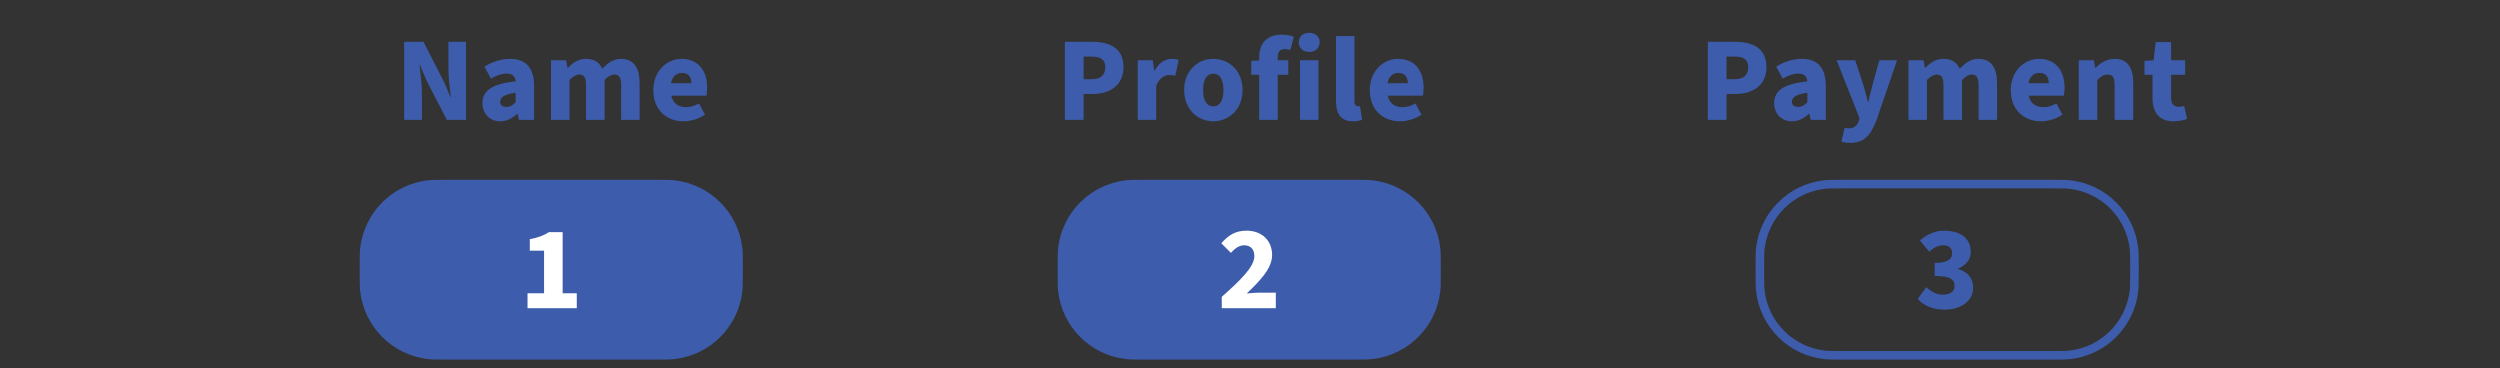 <svg width="292" height="43" viewBox="0 0 292 43" fill="none" xmlns="http://www.w3.org/2000/svg">
<rect x="0" y="0" width="292" height="43" fill="#333333" stroke="none"/>
<path d="M42.512 31.5C42.512 30.064 42.514 29.477 42.571 29.001C43.033 25.098 46.11 22.021 50.013 21.559C50.488 21.503 51.076 21.5 52.512 21.5H76.266C77.702 21.5 78.289 21.503 78.765 21.559C82.668 22.021 85.745 25.098 86.207 29.001C86.263 29.477 86.266 30.064 86.266 31.5C86.266 32.936 86.263 33.523 86.207 33.999C85.745 37.902 82.668 40.979 78.765 41.441C78.289 41.497 77.702 41.5 76.266 41.5H52.512C51.076 41.5 50.488 41.497 50.013 41.441C46.11 40.979 43.033 37.902 42.571 33.999C42.514 33.523 42.512 32.936 42.512 31.5Z" fill="#3D5CAC" stroke="#3D5CAC" strokeWidth="3"/>
<path d="M61.615 36V34.25H63.547V29.28H61.881V27.936C62.847 27.754 63.491 27.516 64.121 27.11H65.717V34.25H67.369V36H61.615Z" fill="#3D5CAC"/>
<path d="M61.615 36V34.25H63.547V29.28H61.881V27.936C62.847 27.754 63.491 27.516 64.121 27.11H65.717V34.25H67.369V36H61.615Z" fill="white"/>
<path d="M124.031 31.5C124.031 30.064 124.034 29.477 124.09 29.001C124.552 25.098 127.629 22.021 131.532 21.559C132.008 21.503 132.595 21.5 134.031 21.5H157.785C159.221 21.5 159.809 21.503 160.284 21.559C164.187 22.021 167.264 25.098 167.726 29.001C167.783 29.477 167.785 30.064 167.785 31.5C167.785 32.936 167.783 33.523 167.726 33.999C167.264 37.902 164.187 40.979 160.284 41.441C159.809 41.497 159.221 41.5 157.785 41.5H134.031C132.595 41.5 132.008 41.497 131.532 41.441C127.629 40.979 124.552 37.902 124.09 33.999C124.034 33.523 124.031 32.936 124.031 31.5Z" fill="#3D5CAC" stroke="#3D5CAC" strokeWidth="3"/>
<path d="M142.701 36V34.67C144.885 32.738 146.509 31.156 146.509 29.924C146.509 29.084 146.047 28.65 145.305 28.65C144.689 28.65 144.199 29.07 143.765 29.532L142.645 28.412C143.513 27.432 144.339 26.942 145.599 26.942C147.363 26.942 148.581 28.076 148.581 29.784C148.581 31.38 147.125 32.822 145.627 34.278C146.089 34.236 146.705 34.18 147.111 34.18H149.015V36H142.701Z" fill="#3D5CAC"/>
<path d="M142.701 36V34.67C144.885 32.738 146.509 31.156 146.509 29.924C146.509 29.084 146.047 28.65 145.305 28.65C144.689 28.65 144.199 29.07 143.765 29.532L142.645 28.412C143.513 27.432 144.339 26.942 145.599 26.942C147.363 26.942 148.581 28.076 148.581 29.784C148.581 31.38 147.125 32.822 145.627 34.278C146.089 34.236 146.705 34.18 147.111 34.18H149.015V36H142.701Z" fill="white"/>
<path d="M205.551 31.5C205.551 30.064 205.553 29.477 205.61 29.001C206.072 25.098 209.149 22.021 213.052 21.559C213.527 21.503 214.115 21.5 215.551 21.5H239.305C240.741 21.5 241.328 21.503 241.804 21.559C245.707 22.021 248.784 25.098 249.246 29.001C249.302 29.477 249.305 30.064 249.305 31.5C249.305 32.936 249.302 33.523 249.246 33.999C248.784 37.902 245.707 40.979 241.804 41.441C241.328 41.497 240.741 41.5 239.305 41.5H215.551C214.115 41.5 213.527 41.497 213.052 41.441C209.149 40.979 206.072 37.902 205.61 33.999C205.553 33.523 205.551 32.936 205.551 31.5Z" stroke="#3D5CAC" strokeWidth="3"/>
<path d="M227.118 36.168C225.676 36.168 224.654 35.664 223.996 34.908L224.99 33.536C225.536 34.054 226.194 34.418 226.894 34.418C227.748 34.418 228.294 34.068 228.294 33.424C228.294 32.682 227.874 32.234 225.97 32.234V30.708C227.524 30.708 228.014 30.246 228.014 29.574C228.014 28.972 227.636 28.65 226.964 28.65C226.348 28.65 225.886 28.916 225.34 29.406L224.248 28.09C225.074 27.376 225.984 26.942 227.062 26.942C228.952 26.942 230.184 27.824 230.184 29.406C230.184 30.302 229.666 30.96 228.714 31.366V31.422C229.736 31.716 230.464 32.43 230.464 33.578C230.464 35.244 228.924 36.168 227.118 36.168Z" fill="#3D5CAC"/>
<path d="M47.207 14V4.886H49.461L51.701 9.254C52.023 9.87 52.317 10.598 52.597 11.312H52.653C52.541 10.332 52.373 9.03 52.373 7.952V4.886H54.431V14H52.191L49.937 9.632C49.629 9.016 49.335 8.288 49.055 7.574H48.999C49.111 8.582 49.279 9.842 49.279 10.934V14H47.207ZM58.421 14.168C57.147 14.168 56.349 13.216 56.349 12.054C56.349 10.584 57.483 9.786 60.227 9.506C60.171 8.932 59.877 8.596 59.163 8.596C58.603 8.596 58.043 8.792 57.343 9.184L56.587 7.784C57.497 7.224 58.491 6.874 59.583 6.874C61.375 6.874 62.383 7.868 62.383 10.052V14H60.619L60.465 13.3H60.409C59.835 13.818 59.205 14.168 58.421 14.168ZM59.163 12.488C59.597 12.488 59.891 12.278 60.227 11.942V10.836C58.841 11.018 58.421 11.396 58.421 11.886C58.421 12.292 58.687 12.488 59.163 12.488ZM64.361 14V7.042H66.125L66.279 7.91H66.335C66.895 7.35 67.511 6.874 68.435 6.874C69.401 6.874 70.003 7.28 70.353 8.022C70.955 7.406 71.599 6.874 72.523 6.874C74.035 6.874 74.707 7.952 74.707 9.688V14H72.551V9.968C72.551 9.002 72.285 8.708 71.739 8.708C71.403 8.708 71.039 8.918 70.619 9.338V14H68.449V9.968C68.449 9.002 68.197 8.708 67.637 8.708C67.315 8.708 66.937 8.918 66.517 9.338V14H64.361ZM79.836 14.168C77.848 14.168 76.308 12.838 76.308 10.514C76.308 8.26 77.932 6.874 79.598 6.874C81.614 6.874 82.594 8.33 82.594 10.22C82.594 10.612 82.552 10.976 82.51 11.172H78.408C78.604 12.11 79.262 12.516 80.144 12.516C80.648 12.516 81.152 12.362 81.642 12.082L82.342 13.384C81.614 13.902 80.662 14.168 79.836 14.168ZM78.38 9.716H80.746C80.746 9.03 80.438 8.512 79.654 8.512C79.038 8.512 78.52 8.904 78.38 9.716Z" fill="#3D5CAC"/>
<path d="M124.378 14V4.886H127.584C129.586 4.886 131.224 5.6 131.224 7.84C131.224 10.024 129.558 10.976 127.64 10.976H126.562V14H124.378ZM126.562 9.254H127.514C128.592 9.254 129.096 8.75 129.096 7.84C129.096 6.93 128.522 6.608 127.458 6.608H126.562V9.254ZM132.885 14V7.042H134.649L134.803 8.246H134.859C135.363 7.308 136.133 6.874 136.833 6.874C137.239 6.874 137.477 6.916 137.673 7.014L137.267 8.848C137.015 8.792 136.861 8.764 136.553 8.764C136.035 8.764 135.405 9.1 135.041 10.024V14H132.885ZM141.712 14.168C139.948 14.168 138.31 12.824 138.31 10.514C138.31 8.204 139.948 6.874 141.712 6.874C143.49 6.874 145.128 8.204 145.128 10.514C145.128 12.824 143.49 14.168 141.712 14.168ZM141.712 12.418C142.524 12.418 142.902 11.676 142.902 10.514C142.902 9.366 142.524 8.61 141.712 8.61C140.9 8.61 140.522 9.366 140.522 10.514C140.522 11.676 140.9 12.418 141.712 12.418ZM147.07 14V8.736H146.146V7.112L147.07 7.056V6.762C147.07 5.292 147.756 4.046 149.702 4.046C150.304 4.046 150.808 4.172 151.116 4.298L150.71 5.838C150.472 5.768 150.248 5.74 150.01 5.74C149.534 5.74 149.24 6.006 149.24 6.692V7.042H150.472V8.736H149.24V14H147.07ZM151.84 14V7.042H153.996V14H151.84ZM152.918 6.062C152.204 6.062 151.7 5.628 151.7 4.942C151.7 4.27 152.204 3.836 152.918 3.836C153.632 3.836 154.136 4.27 154.136 4.942C154.136 5.628 153.632 6.062 152.918 6.062ZM158.018 14.168C156.534 14.168 156.044 13.202 156.044 11.746V4.214H158.2V11.83C158.2 12.278 158.424 12.418 158.592 12.418C158.676 12.418 158.732 12.418 158.844 12.39L159.096 13.986C158.858 14.084 158.494 14.168 158.018 14.168ZM163.52 14.168C161.532 14.168 159.992 12.838 159.992 10.514C159.992 8.26 161.616 6.874 163.282 6.874C165.298 6.874 166.278 8.33 166.278 10.22C166.278 10.612 166.236 10.976 166.194 11.172H162.092C162.288 12.11 162.946 12.516 163.828 12.516C164.332 12.516 164.836 12.362 165.326 12.082L166.026 13.384C165.298 13.902 164.346 14.168 163.52 14.168ZM162.064 9.716H164.43C164.43 9.03 164.122 8.512 163.338 8.512C162.722 8.512 162.204 8.904 162.064 9.716Z" fill="#3D5CAC"/>
<path d="M199.474 14V4.886H202.68C204.682 4.886 206.32 5.6 206.32 7.84C206.32 10.024 204.654 10.976 202.736 10.976H201.658V14H199.474ZM201.658 9.254H202.61C203.688 9.254 204.192 8.75 204.192 7.84C204.192 6.93 203.618 6.608 202.554 6.608H201.658V9.254ZM209.293 14.168C208.019 14.168 207.221 13.216 207.221 12.054C207.221 10.584 208.355 9.786 211.099 9.506C211.043 8.932 210.749 8.596 210.035 8.596C209.475 8.596 208.915 8.792 208.215 9.184L207.459 7.784C208.369 7.224 209.363 6.874 210.455 6.874C212.247 6.874 213.255 7.868 213.255 10.052V14H211.491L211.337 13.3H211.281C210.707 13.818 210.077 14.168 209.293 14.168ZM210.035 12.488C210.469 12.488 210.763 12.278 211.099 11.942V10.836C209.713 11.018 209.293 11.396 209.293 11.886C209.293 12.292 209.559 12.488 210.035 12.488ZM216.087 16.688C215.639 16.688 215.359 16.632 215.079 16.52L215.457 14.924C215.681 14.98 215.779 14.994 215.919 14.994C216.591 14.994 216.927 14.644 217.095 14.14L217.193 13.804L214.519 7.042H216.689L217.641 9.926C217.837 10.57 217.991 11.214 218.173 11.9H218.229C218.383 11.242 218.523 10.584 218.705 9.926L219.503 7.042H221.575L219.181 14.014C218.495 15.806 217.753 16.688 216.087 16.688ZM222.91 14V7.042H224.674L224.828 7.91H224.884C225.444 7.35 226.06 6.874 226.984 6.874C227.95 6.874 228.552 7.28 228.902 8.022C229.504 7.406 230.148 6.874 231.072 6.874C232.584 6.874 233.256 7.952 233.256 9.688V14H231.1V9.968C231.1 9.002 230.834 8.708 230.288 8.708C229.952 8.708 229.588 8.918 229.168 9.338V14H226.998V9.968C226.998 9.002 226.746 8.708 226.186 8.708C225.864 8.708 225.486 8.918 225.066 9.338V14H222.91ZM238.384 14.168C236.396 14.168 234.856 12.838 234.856 10.514C234.856 8.26 236.48 6.874 238.146 6.874C240.162 6.874 241.142 8.33 241.142 10.22C241.142 10.612 241.1 10.976 241.058 11.172H236.956C237.152 12.11 237.81 12.516 238.692 12.516C239.196 12.516 239.7 12.362 240.19 12.082L240.89 13.384C240.162 13.902 239.21 14.168 238.384 14.168ZM236.928 9.716H239.294C239.294 9.03 238.986 8.512 238.202 8.512C237.586 8.512 237.068 8.904 236.928 9.716ZM242.802 14V7.042H244.566L244.72 7.91H244.776C245.35 7.35 246.05 6.874 247.002 6.874C248.514 6.874 249.158 7.952 249.158 9.688V14H246.988V9.968C246.988 9.002 246.736 8.708 246.176 8.708C245.686 8.708 245.392 8.946 244.958 9.338V14H242.802ZM253.864 14.168C252.128 14.168 251.414 13.062 251.414 11.424V8.736H250.476V7.112L251.54 7.042L251.792 4.914H253.584V7.042H255.222V8.736H253.584V11.396C253.584 12.18 253.948 12.474 254.466 12.474C254.69 12.474 254.928 12.446 255.11 12.376L255.446 13.888C255.082 14.028 254.55 14.168 253.864 14.168Z" fill="#3D5CAC"/>
</svg>
